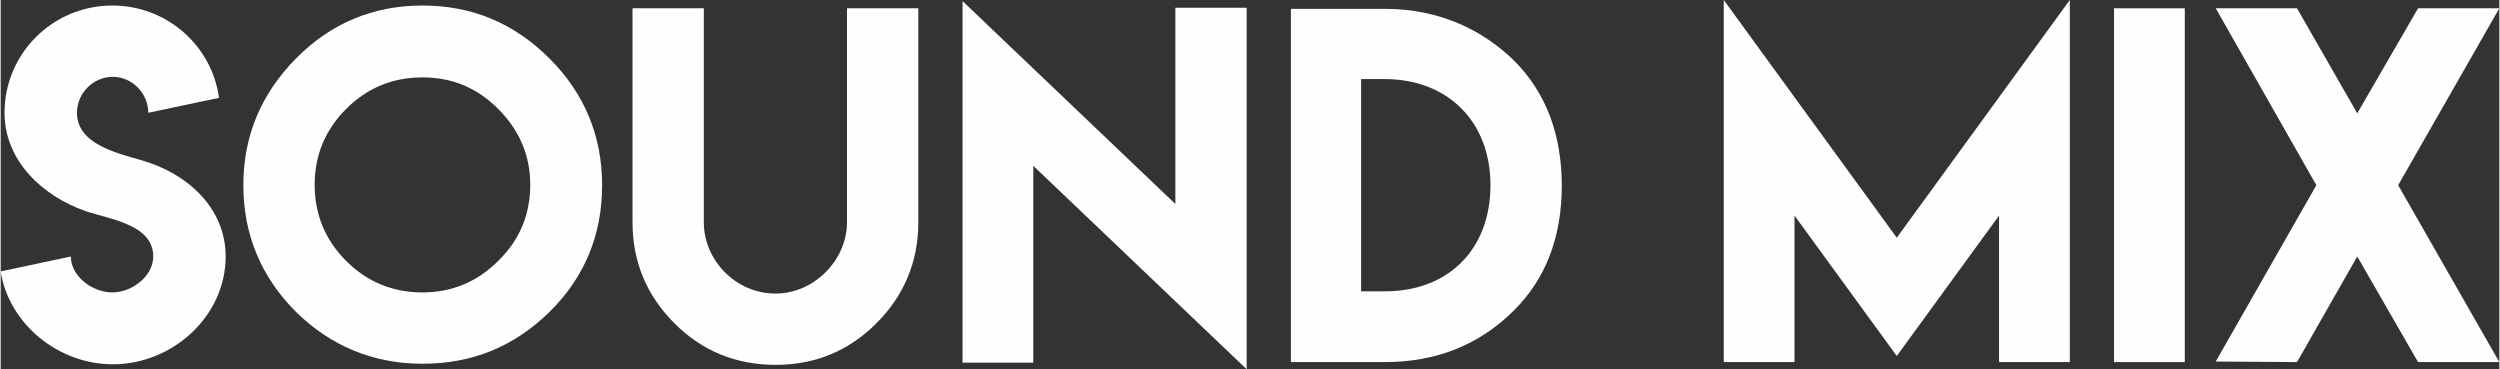 <?xml version="1.0" encoding="UTF-8"?>
<!DOCTYPE svg PUBLIC "-//W3C//DTD SVG 1.1//EN" "http://www.w3.org/Graphics/SVG/1.1/DTD/svg11.dtd">
<!-- Creator: CorelDRAW 2017 -->
<svg xmlns="http://www.w3.org/2000/svg" xml:space="preserve" width="45.204mm" height="6.677mm" version="1.1" style="shape-rendering:geometricPrecision; text-rendering:geometricPrecision; image-rendering:optimizeQuality; fill-rule:evenodd; clip-rule:evenodd"
viewBox="0 0 4520 668"
 xmlns:xlink="http://www.w3.org/1999/xlink">
 <rect x="0" y="0" width="4520" height="668" fill="#333333" stroke="none"/>
 <defs>
  <style type="text/css">
   <![CDATA[
    .fil0 {fill:#FEFEFE;fill-rule:nonzero}
   ]]>
  </style>
 </defs>
 <g id="Camada_x0020_1">
  <path class="fil0" d="M202 529c-36,0 -75,-29 -75,-65l-127 27c15,95 104,168 203,168 108,0 204,-87 204,-195 0,-89 -71,-151 -152,-174 -44,-13 -117,-29 -117,-86 0,-35 29,-65 65,-65 35,0 64,30 64,65l128 -27c-13,-95 -95,-167 -193,-167 -108,0 -195,87 -195,194 0,87 69,151 147,178 44,15 122,24 122,82 0,36 -39,65 -74,65l1 1z"/>
  <path id="1" class="fil0" d="M763 10c-89,0 -166,32 -229,96 -63,64 -95,140 -95,229 0,89 32,166 95,229 63,62 140,94 229,94 90,0 166,-31 230,-94 64,-63 95,-140 95,-229 0,-89 -32,-166 -95,-229 -64,-64 -140,-96 -230,-96zm0 130c54,0 99,19 137,57 38,38 58,84 58,137 0,54 -19,100 -58,138 -38,38 -84,57 -137,57 -54,0 -100,-19 -138,-57 -38,-38 -57,-84 -57,-138 0,-53 19,-99 57,-137 38,-38 84,-57 138,-57z"/>
  <path id="2" class="fil0" d="M1401 531c-70,0 -129,-59 -129,-129l0 -387 -129 0 0 387c0,71 25,132 76,183 50,50 111,75 183,75 71,0 132,-25 182,-75 50,-50 76,-111 76,-183l0 -387 -129 0 0 387c0,69 -60,129 -129,129z"/>
  <polygon id="3" class="fil0" points="1740,2 1740,656 1868,656 1868,300 2254,668 2254,14 2125,14 2125,369 "/>
  <path id="4" class="fil0" d="M2504 16l-170 0 0 639 170 0c93,0 171,-31 234,-94 57,-57 86,-132 86,-225 0,-93 -29,-169 -86,-226 -55,-54 -133,-94 -234,-94l0 0zm191 319c0,115 -75,192 -191,192l-43 0 0 -384 42 0c115,0 192,77 192,192z"/>
  <polygon id="5" class="fil0" points="3117,0 3117,655 3245,655 3245,390 3430,644 3615,390 3615,655 3743,655 3743,0 3430,430 "/>
  <polygon id="6" class="fil0" points="3823,655 3951,655 3951,15 3823,15 "/>
  <polygon id="7" class="fil0" points="4007,15 4189,335 4007,654 4154,655 4263,464 4373,655 4520,655 4337,335 4520,15 4373,15 4263,205 4154,15 "/>
 </g>
</svg>
